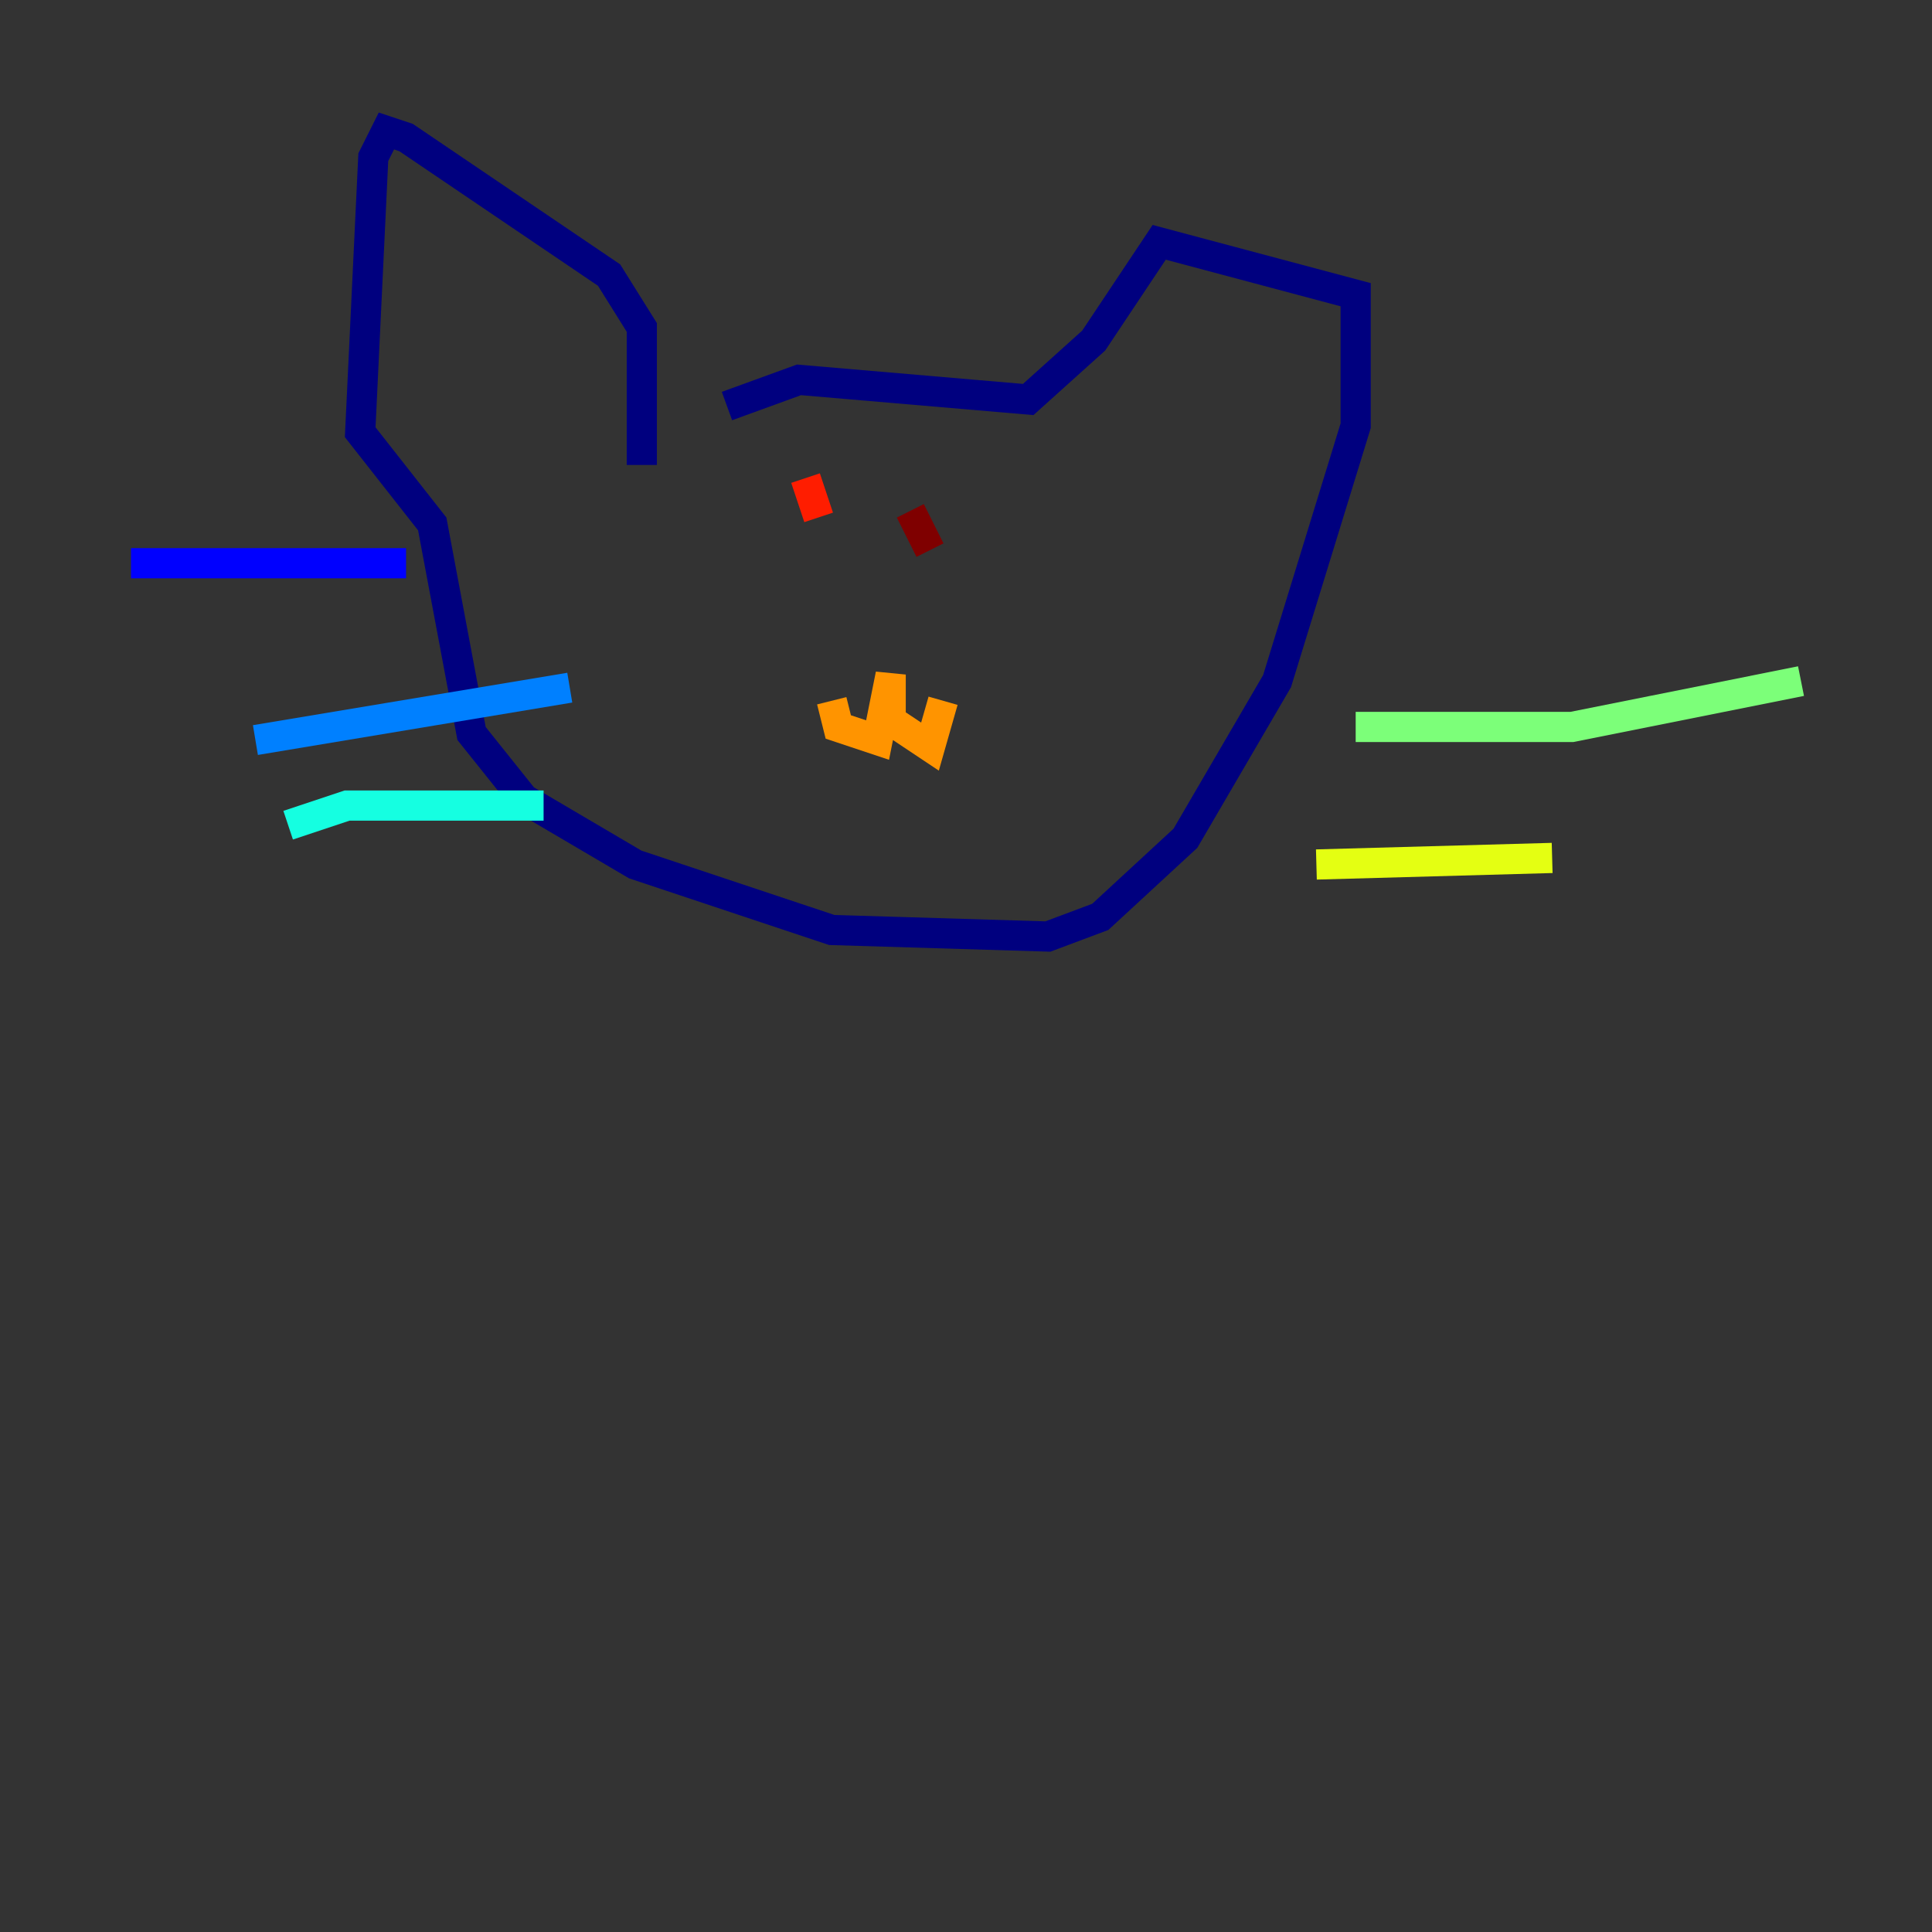 <?xml version="1.0" encoding="utf-8" ?>
<svg baseProfile="tiny" height="128" version="1.2" viewBox="0,0,128,128" width="128" xmlns="http://www.w3.org/2000/svg" xmlns:ev="http://www.w3.org/2001/xml-events" xmlns:xlink="http://www.w3.org/1999/xlink"><rect x="0" y="0" width="128" height="128" fill="#333333" stroke="none"/><defs /><polyline fill="none" points="42.522,30.807 42.522,21.695 40.352,18.224 26.902,9.112 25.6,8.678 24.732,10.414 23.864,28.637 28.637,34.712 31.241,48.597 34.712,52.936 42.088,57.275 55.105,61.614 69.424,62.047 72.895,60.746 78.536,55.539 84.61,45.125 89.817,28.203 89.817,19.525 76.8,16.054 72.461,22.563 68.122,26.468 52.936,25.166 48.163,26.902" stroke="#00007f" stroke-width="2" /><polyline fill="none" points="26.902,37.315 8.678,37.315" stroke="#0000ff" stroke-width="2" /><polyline fill="none" points="37.749,45.559 16.922,49.031" stroke="#0080ff" stroke-width="2" /><polyline fill="none" points="36.014,53.37 22.997,53.37 19.091,54.671" stroke="#15ffe1" stroke-width="2" /><polyline fill="none" points="89.817,48.163 104.136,48.163 119.322,45.125" stroke="#7cff79" stroke-width="2" /><polyline fill="none" points="87.214,57.275 102.834,56.841" stroke="#e4ff12" stroke-width="2" /><polyline fill="none" points="55.105,46.427 55.539,48.163 58.142,49.031 59.01,44.691 59.01,47.729 61.614,49.464 62.481,46.427" stroke="#ff9400" stroke-width="2" /><polyline fill="none" points="53.37,31.675 54.237,34.278" stroke="#ff1d00" stroke-width="2" /><polyline fill="none" points="60.312,33.844 61.614,36.447" stroke="#7f0000" stroke-width="2" /></svg>